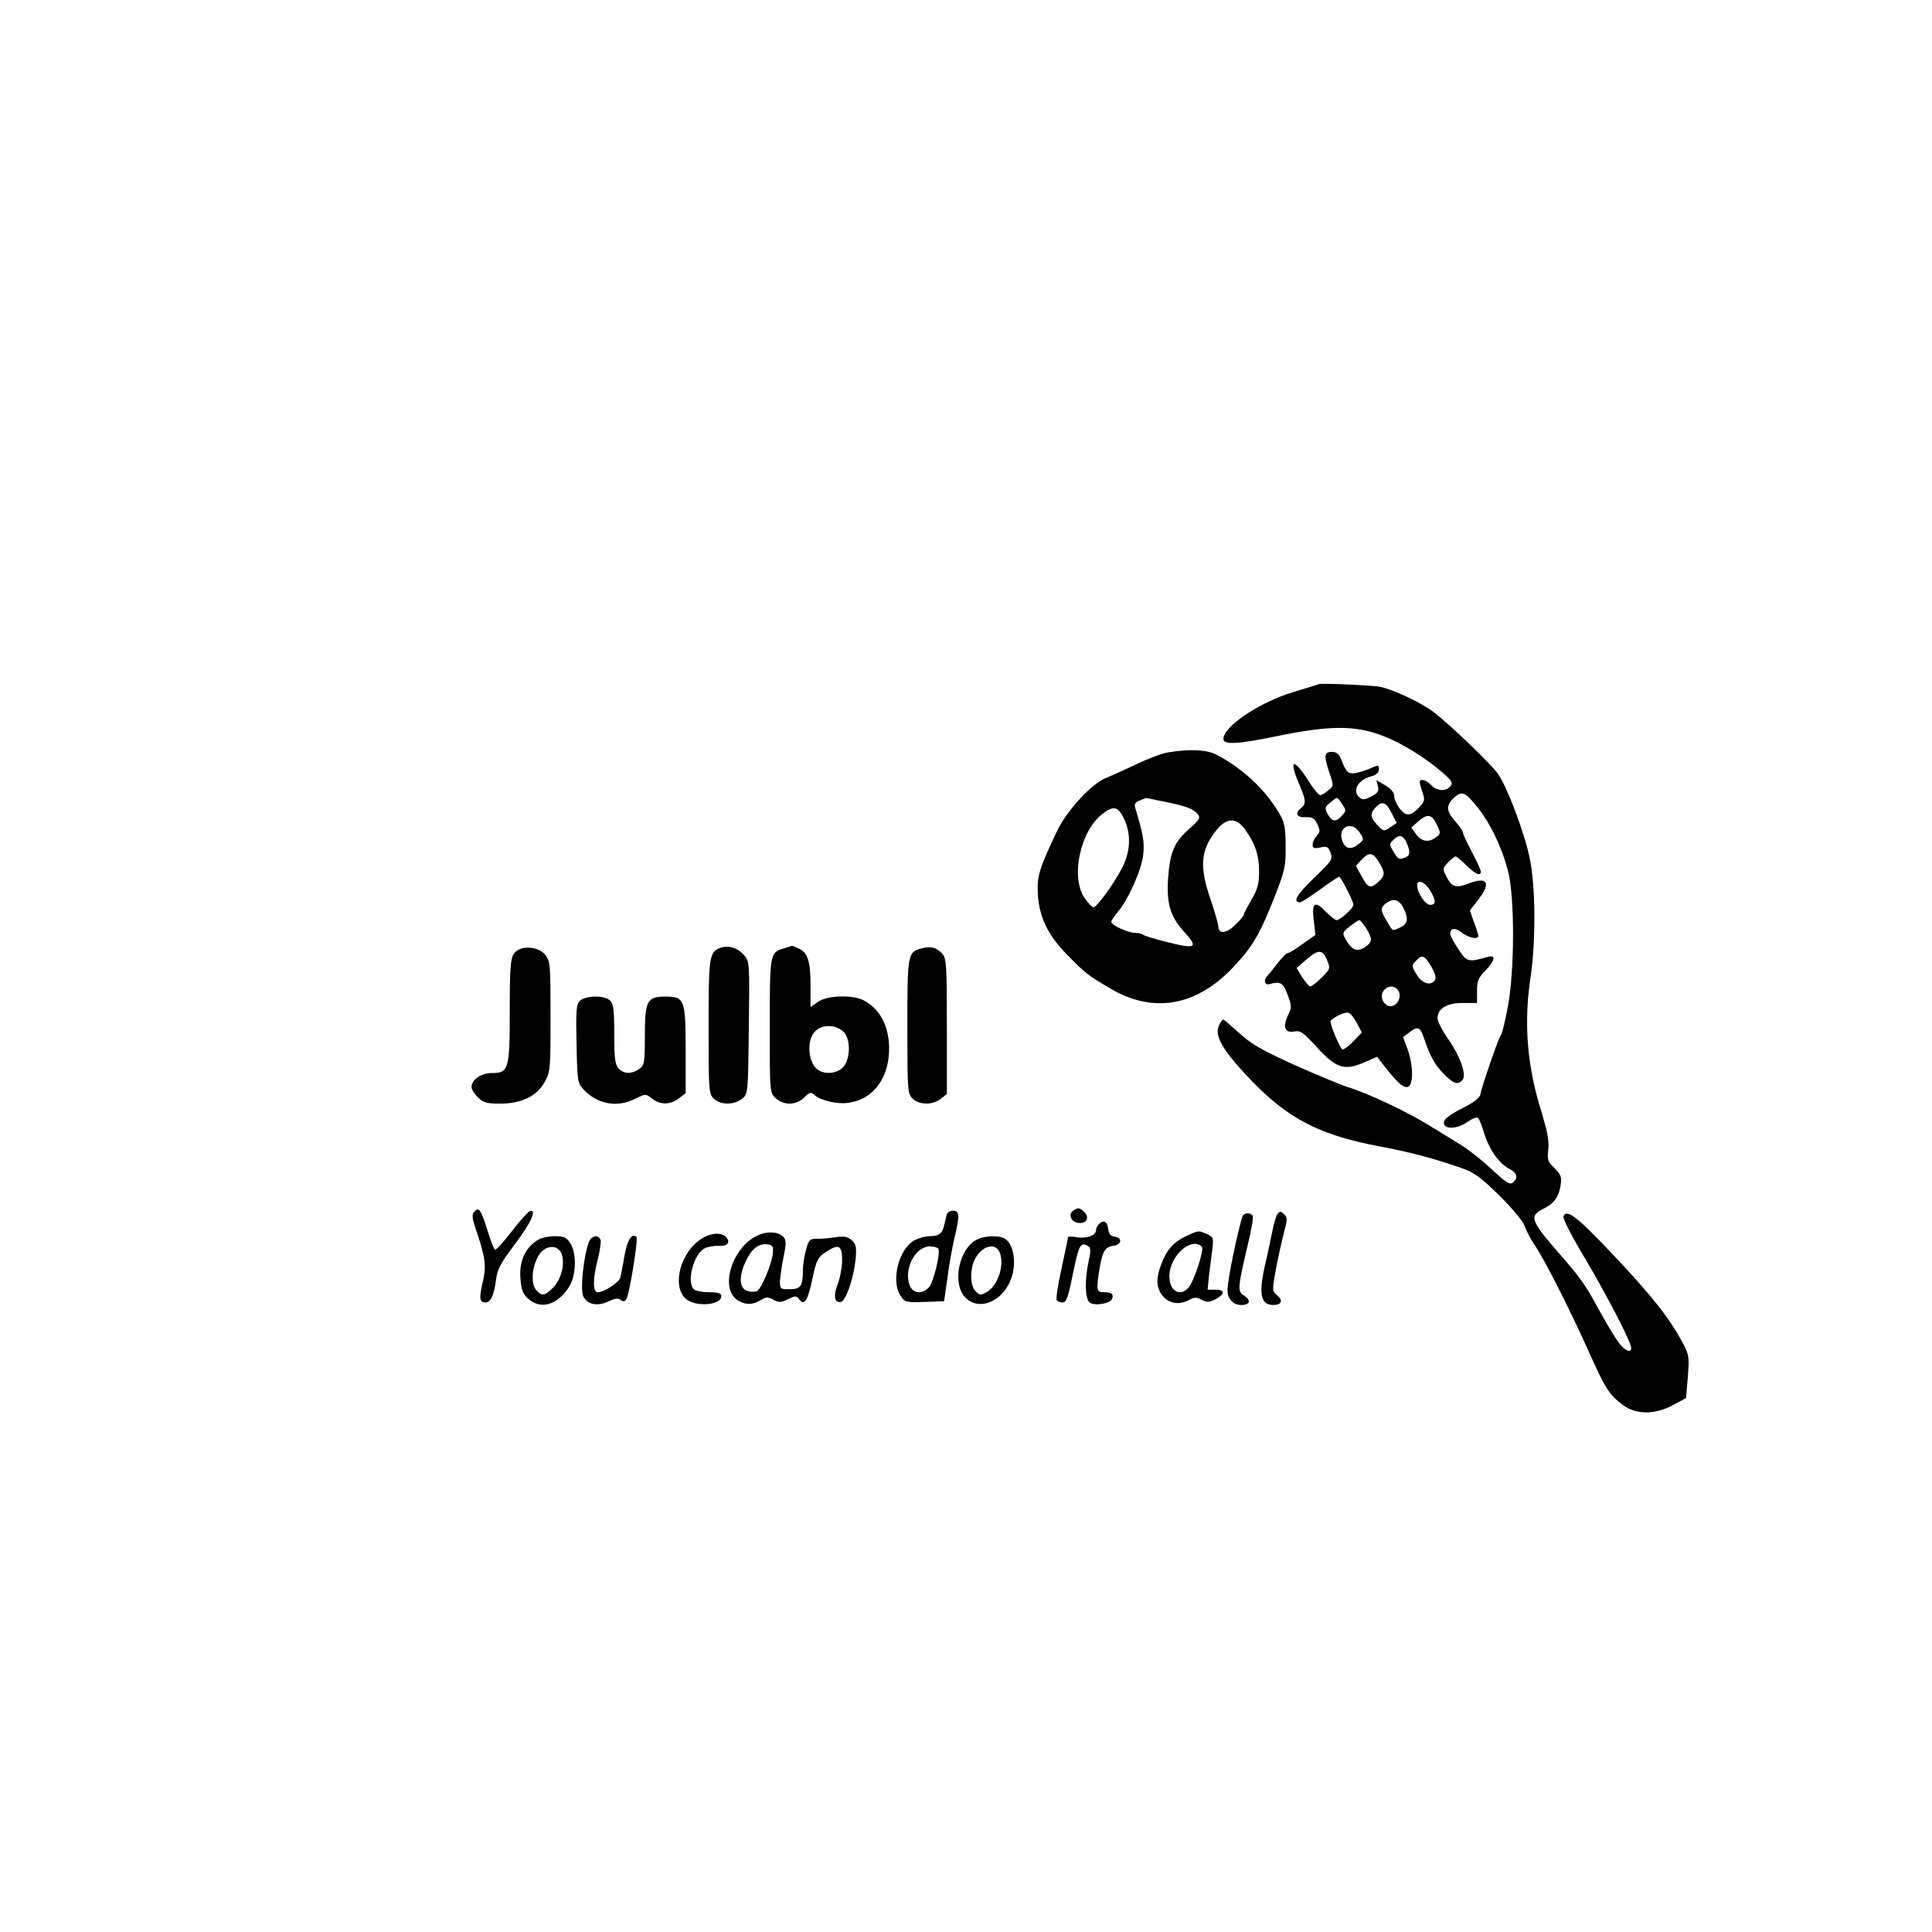 <?xml version="1.0" standalone="no"?>
<!DOCTYPE svg PUBLIC "-//W3C//DTD SVG 20010904//EN"
 "http://www.w3.org/TR/2001/REC-SVG-20010904/DTD/svg10.dtd">
<svg version="1.0" xmlns="http://www.w3.org/2000/svg"
 width="758pt" height="758pt" viewBox="0 0 758 758"
 preserveAspectRatio="xMidYMid meet">
<g transform="translate(0,758) scale(0.1,-0.1)"
fill="#000000" stroke="none">
<path d="M5175 4896 c-5 -2 -50 -16 -100 -31 -133 -40 -275 -135 -275 -184 0
-24 55 -21 206 10 208 43 307 44 414 4 77 -28 175 -89 244 -150 33 -29 37 -37
26 -50 -17 -21 -54 -19 -75 5 -18 20 -45 27 -45 11 0 -4 5 -22 11 -40 10 -27
8 -35 -7 -52 -38 -42 -56 -44 -81 -13 -13 16 -23 39 -23 51 0 13 -12 28 -35
42 l-35 20 6 -24 c5 -19 0 -26 -26 -40 -25 -13 -35 -14 -46 -4 -31 26 -6 71
49 84 17 5 27 14 27 26 0 19 -1 19 -37 3 -21 -9 -49 -17 -62 -18 -24 -1 -30 6
-50 57 -8 19 -18 27 -36 27 -30 0 -32 -16 -8 -85 16 -48 16 -49 -7 -67 -12
-10 -26 -18 -31 -18 -5 0 -25 24 -44 54 -58 92 -80 90 -41 -3 30 -70 32 -84
11 -101 -26 -21 -18 -38 17 -36 26 1 35 -4 46 -27 12 -25 12 -31 -2 -46 -9
-10 -16 -25 -16 -35 0 -14 6 -16 30 -11 26 6 31 3 40 -20 10 -26 6 -32 -66
-101 -67 -65 -84 -94 -53 -94 5 0 40 23 78 50 38 28 71 50 75 50 7 0 56 -96
56 -110 0 -13 -51 -59 -66 -60 -5 0 -23 14 -39 30 -46 48 -59 41 -51 -29 l7
-59 -51 -36 c-27 -20 -54 -36 -59 -36 -5 0 -21 -17 -37 -37 -16 -21 -34 -44
-42 -52 -16 -16 -10 -38 9 -32 42 12 53 6 71 -42 16 -44 17 -49 1 -81 -21 -45
-12 -70 25 -63 24 5 35 -3 89 -62 75 -82 107 -93 186 -59 l50 22 31 -40 c51
-65 74 -84 90 -78 22 8 21 83 -1 146 l-18 49 25 19 c33 26 42 21 58 -26 22
-67 42 -103 78 -139 37 -37 55 -43 72 -22 17 20 -9 93 -57 162 -23 32 -41 68
-41 80 0 38 36 60 99 60 l56 0 0 47 c0 39 5 52 33 80 38 40 42 63 10 54 -77
-22 -83 -21 -116 30 -18 26 -32 53 -32 60 0 24 20 25 46 5 26 -21 64 -28 64
-13 0 4 -7 28 -17 54 l-16 46 31 40 c53 67 40 94 -33 67 -53 -21 -69 -16 -90
26 -16 30 -16 32 6 55 12 13 26 24 30 24 4 0 23 -16 42 -35 35 -35 57 -44 57
-24 0 5 -16 40 -35 76 -19 36 -35 70 -35 76 0 5 -13 25 -30 44 -36 41 -38 62
-6 93 32 29 45 23 95 -40 49 -62 92 -151 117 -245 27 -100 27 -387 0 -535 -11
-58 -23 -107 -27 -110 -7 -5 -75 -200 -81 -234 -2 -13 -28 -33 -73 -55 -51
-27 -70 -41 -70 -56 0 -28 53 -25 95 5 17 12 35 19 39 14 5 -5 16 -33 25 -63
20 -64 58 -116 98 -137 31 -16 36 -35 13 -54 -11 -9 -26 0 -82 52 -37 35 -90
77 -118 94 -27 17 -86 53 -130 80 -88 54 -234 123 -317 149 -29 9 -124 49
-212 88 -127 58 -169 82 -215 125 -31 28 -59 52 -62 52 -3 0 -11 -11 -17 -25
-15 -33 7 -79 74 -156 174 -198 303 -270 564 -318 116 -22 206 -46 315 -84 49
-17 75 -36 147 -107 51 -50 93 -101 100 -120 6 -19 24 -53 40 -76 39 -58 137
-251 210 -414 66 -147 81 -172 135 -212 51 -39 127 -39 198 0 l50 27 7 83 c6
79 5 87 -21 135 -54 100 -122 185 -271 343 -145 153 -184 183 -196 151 -3 -8
35 -82 87 -168 86 -146 179 -325 179 -348 0 -19 -22 -12 -44 15 -20 25 -55 84
-107 179 -26 48 -60 95 -109 151 -139 159 -144 171 -82 203 42 21 60 49 66 99
3 26 -3 38 -26 60 -25 24 -28 32 -24 67 4 23 -1 63 -10 95 -8 30 -20 71 -26
90 -48 168 -59 325 -33 496 21 142 20 359 -4 470 -20 97 -89 280 -124 328 -28
40 -188 193 -252 242 -54 41 -172 95 -220 101 -56 6 -220 13 -230 9z m91 -471
c16 -24 16 -27 -1 -45 -24 -27 -39 -25 -56 6 -12 24 -12 28 10 45 29 24 27 24
47 -6z m194 -35 l20 -39 -26 -17 c-25 -17 -26 -16 -50 9 -28 31 -30 44 -7 69
25 27 41 22 63 -22z m177 -45 c16 -34 16 -36 -3 -50 -29 -22 -57 -17 -78 12
l-19 26 27 24 c37 32 53 29 73 -12z m-302 -32 c17 -26 17 -27 -5 -45 -30 -24
-52 -19 -64 14 -19 54 38 80 69 31z m183 -38 c16 -35 15 -52 -4 -59 -25 -10
-29 -8 -47 23 -16 27 -16 31 -1 45 22 23 39 20 52 -9z m-108 -77 c25 -42 25
-53 -2 -78 -31 -28 -40 -25 -66 22 l-22 41 22 24 c29 31 45 29 68 -9z m200
-110 c25 -41 25 -58 1 -58 -19 0 -51 48 -51 77 0 25 30 13 50 -19z m-105 -68
c22 -42 19 -65 -10 -78 -34 -16 -30 -17 -54 24 -26 43 -26 53 -3 70 28 21 50
16 67 -16z m-145 -82 c26 -43 25 -54 -6 -75 -30 -19 -50 -11 -74 31 -14 25
-14 27 15 51 17 13 33 24 38 25 4 0 16 -15 27 -32z m-153 -126 c13 -32 12 -34
-22 -68 -19 -19 -39 -34 -44 -34 -5 0 -19 16 -32 36 l-22 36 39 34 c47 40 63
40 81 -4z m410 -27 c16 -30 19 -43 11 -53 -18 -21 -51 -9 -71 26 -19 32 -19
34 -1 53 23 26 34 21 61 -26z m-128 -97 c12 -32 -21 -68 -47 -52 -22 14 -27
41 -12 59 18 22 49 18 59 -7z m-166 -121 l20 -38 -34 -35 c-18 -19 -37 -33
-42 -31 -9 3 -47 92 -47 109 0 11 53 38 69 35 8 -1 23 -19 34 -40z"/>
<path d="M4583 4628 c-22 -3 -78 -24 -124 -46 -46 -22 -99 -46 -117 -53 -57
-21 -156 -128 -195 -210 -71 -149 -79 -178 -75 -248 5 -89 40 -161 114 -236
72 -74 83 -82 173 -135 169 -98 337 -67 482 88 76 81 104 130 165 287 35 90
39 109 38 186 0 74 -4 93 -27 131 -54 92 -144 175 -246 228 -39 19 -104 22
-188 8z m-16 -193 c88 -18 115 -28 132 -49 12 -14 8 -21 -31 -56 -60 -52 -78
-93 -85 -195 -7 -100 9 -152 63 -211 57 -63 47 -69 -68 -40 -48 12 -90 25 -94
29 -4 4 -18 7 -30 7 -28 0 -94 30 -94 43 0 5 12 23 27 41 40 47 91 162 98 220
6 48 1 81 -30 183 -6 18 -2 25 16 32 13 5 24 10 24 10 0 1 32 -6 72 -14z
m-157 -67 c28 -59 26 -126 -6 -190 -31 -62 -101 -158 -114 -158 -5 0 -21 17
-35 37 -56 83 -16 266 72 331 42 32 60 28 83 -20z m473 -40 c41 -56 57 -103
57 -167 0 -49 -6 -70 -30 -111 -16 -28 -30 -54 -30 -58 0 -5 -15 -23 -34 -41
-36 -35 -66 -37 -66 -4 -1 10 -14 56 -30 103 -45 129 -40 194 21 271 40 51 78
53 112 7z"/>
<path d="M2823 3860 c-40 -16 -43 -38 -43 -309 0 -248 1 -262 20 -281 26 -26
80 -26 111 -1 24 19 24 20 27 279 3 259 3 260 -20 286 -26 29 -63 39 -95 26z"/>
<path d="M3075 3859 c-54 -16 -55 -21 -55 -304 0 -260 0 -262 23 -283 32 -30
81 -29 112 2 20 20 27 22 38 12 22 -22 87 -39 133 -33 89 10 152 82 161 185 9
99 -28 181 -98 217 -43 23 -145 20 -180 -6 l-29 -20 0 85 c0 95 -11 129 -47
145 -13 6 -25 11 -26 10 -1 0 -15 -5 -32 -10z m238 -331 c25 -30 23 -105 -5
-135 -24 -26 -73 -30 -101 -9 -35 27 -43 108 -13 145 27 34 88 34 119 -1z"/>
<path d="M3615 3859 c-54 -15 -55 -21 -55 -306 0 -250 1 -264 20 -283 26 -26
80 -26 111 -1 l24 19 0 265 c0 242 -2 267 -18 285 -23 25 -44 31 -82 21z"/>
<path d="M2016 3838 c-13 -19 -16 -58 -16 -223 0 -232 -4 -245 -71 -245 -41 0
-79 -26 -79 -55 0 -9 11 -27 25 -40 20 -21 34 -25 87 -25 84 0 144 29 175 85
22 38 23 51 23 256 0 204 -1 218 -21 243 -28 35 -100 38 -123 4z"/>
<path d="M2275 3653 c-14 -14 -16 -37 -13 -169 3 -147 4 -153 28 -179 54 -58
133 -72 204 -35 39 19 39 19 64 0 32 -26 73 -25 106 1 l26 20 0 168 c0 200 -4
211 -80 211 -72 0 -80 -17 -80 -157 0 -104 -2 -113 -22 -127 -30 -21 -61 -20
-81 2 -14 15 -17 41 -17 135 0 92 -3 119 -16 131 -21 22 -97 21 -119 -1z"/>
<path d="M1861 2826 c-10 -12 -9 -24 4 -63 40 -118 44 -148 29 -213 -15 -64
-13 -80 11 -80 20 0 33 28 41 88 5 43 18 66 75 142 64 84 87 138 57 128 -7 -3
-39 -38 -70 -79 -32 -41 -61 -73 -65 -72 -5 1 -18 34 -30 74 -25 82 -35 96
-52 75z"/>
<path d="M4212 2831 c-23 -14 -10 -46 19 -49 32 -4 45 21 23 43 -18 17 -24 18
-42 6z"/>
<path d="M3716 2818 c-3 -7 -7 -26 -11 -43 -8 -35 -20 -45 -58 -45 -15 0 -41
-7 -57 -15 -63 -32 -96 -159 -57 -218 17 -27 21 -27 95 -25 l76 3 13 90 c6 50
19 119 27 155 22 90 21 110 -4 110 -11 0 -22 -6 -24 -12z m-34 -139 c7 -22
-20 -131 -38 -150 -26 -28 -62 -25 -75 8 -24 65 22 153 80 153 16 0 31 -5 33
-11z"/>
<path d="M5013 2818 c-6 -7 -16 -40 -22 -73 -7 -33 -18 -87 -26 -120 -28 -121
-20 -165 31 -165 32 0 39 17 15 38 -20 16 -20 20 -6 97 8 44 22 108 31 143 15
56 16 65 2 78 -12 12 -17 13 -25 2z"/>
<path d="M4875 2808 c-12 -35 -37 -146 -50 -220 -12 -73 -12 -85 1 -105 10
-15 24 -23 44 -23 35 0 40 19 9 38 -24 15 -23 32 17 200 14 56 22 107 19 112
-9 14 -35 12 -40 -2z"/>
<path d="M4312 2778 c-7 -7 -12 -18 -12 -25 0 -20 -38 -34 -75 -27 -19 3 -35
3 -35 0 0 -4 -11 -58 -25 -122 -14 -64 -23 -120 -19 -125 3 -5 13 -9 23 -9 15
0 22 20 41 115 23 112 30 124 59 106 11 -7 11 -18 2 -60 -16 -74 -14 -146 4
-161 18 -15 81 -5 88 14 7 18 -1 26 -29 26 -31 0 -33 6 -23 75 13 84 23 103
56 107 34 4 38 32 6 36 -15 2 -23 11 -25 29 -3 30 -18 39 -36 21z"/>
<path d="M2985 2738 c-111 -39 -169 -219 -85 -263 30 -16 56 -14 88 6 17 11
25 11 46 0 21 -12 30 -12 58 2 29 14 33 14 44 -1 20 -27 34 -4 52 84 15 70 21
81 51 101 52 35 66 28 65 -35 -1 -28 -9 -70 -18 -92 -17 -44 -12 -73 13 -68
20 4 50 92 58 168 4 47 2 58 -15 74 -17 14 -30 17 -64 12 -24 -4 -57 -7 -73
-6 -28 0 -32 -4 -43 -45 -7 -25 -12 -60 -12 -78 0 -63 -8 -75 -51 -75 -37 -1
-39 1 -39 31 1 18 7 60 14 94 10 47 11 66 2 77 -15 21 -55 27 -91 14z m47 -77
c-4 -40 -44 -135 -61 -146 -7 -4 -23 -4 -35 -1 -34 8 -39 50 -14 109 24 55 52
79 88 75 22 -3 25 -7 22 -37z"/>
<path d="M4655 2731 c-49 -23 -77 -53 -98 -109 -23 -58 -21 -96 6 -128 26 -29
64 -35 103 -14 19 11 28 11 48 1 19 -11 29 -11 52 0 40 20 42 39 4 39 l-32 0
5 53 c4 28 9 75 13 102 6 48 5 51 -20 63 -34 15 -33 15 -81 -7z m61 -45 c7
-17 -33 -136 -53 -158 -35 -39 -77 -11 -75 49 2 59 54 122 100 123 12 0 25 -6
28 -14z"/>
<path d="M2754 2721 c-83 -51 -120 -185 -64 -236 37 -34 140 -27 140 10 0 11
-12 15 -48 15 -26 0 -53 5 -60 12 -29 29 -1 137 42 160 11 6 35 11 53 10 37
-2 50 12 33 33 -17 21 -59 19 -96 -4z"/>
<path d="M2115 2718 c-54 -31 -79 -85 -73 -156 4 -45 10 -60 32 -79 48 -41
110 -24 156 44 31 45 34 134 7 176 -14 22 -25 27 -60 27 -23 0 -51 -6 -62 -12z
m89 -59 c13 -39 -2 -98 -34 -131 -33 -32 -42 -34 -64 -12 -33 32 -12 138 31
163 28 17 57 8 67 -20z"/>
<path d="M2310 2706 c-20 -53 -34 -185 -22 -211 15 -33 55 -42 99 -21 25 12
39 14 48 6 9 -7 15 -7 22 2 12 16 48 237 40 245 -18 17 -36 -12 -47 -74 -6
-37 -14 -76 -16 -85 -6 -20 -64 -58 -88 -58 -21 0 -21 51 0 132 8 33 13 67 10
74 -9 22 -36 16 -46 -10z"/>
<path d="M3831 2716 c-68 -37 -95 -167 -47 -223 48 -55 135 -29 176 53 33 66
20 161 -25 178 -27 10 -78 6 -104 -8z m89 -45 c24 -47 -3 -136 -50 -161 -24
-13 -26 -13 -44 6 -20 20 -21 86 -1 124 26 50 76 66 95 31z"/>
</g>
</svg>
